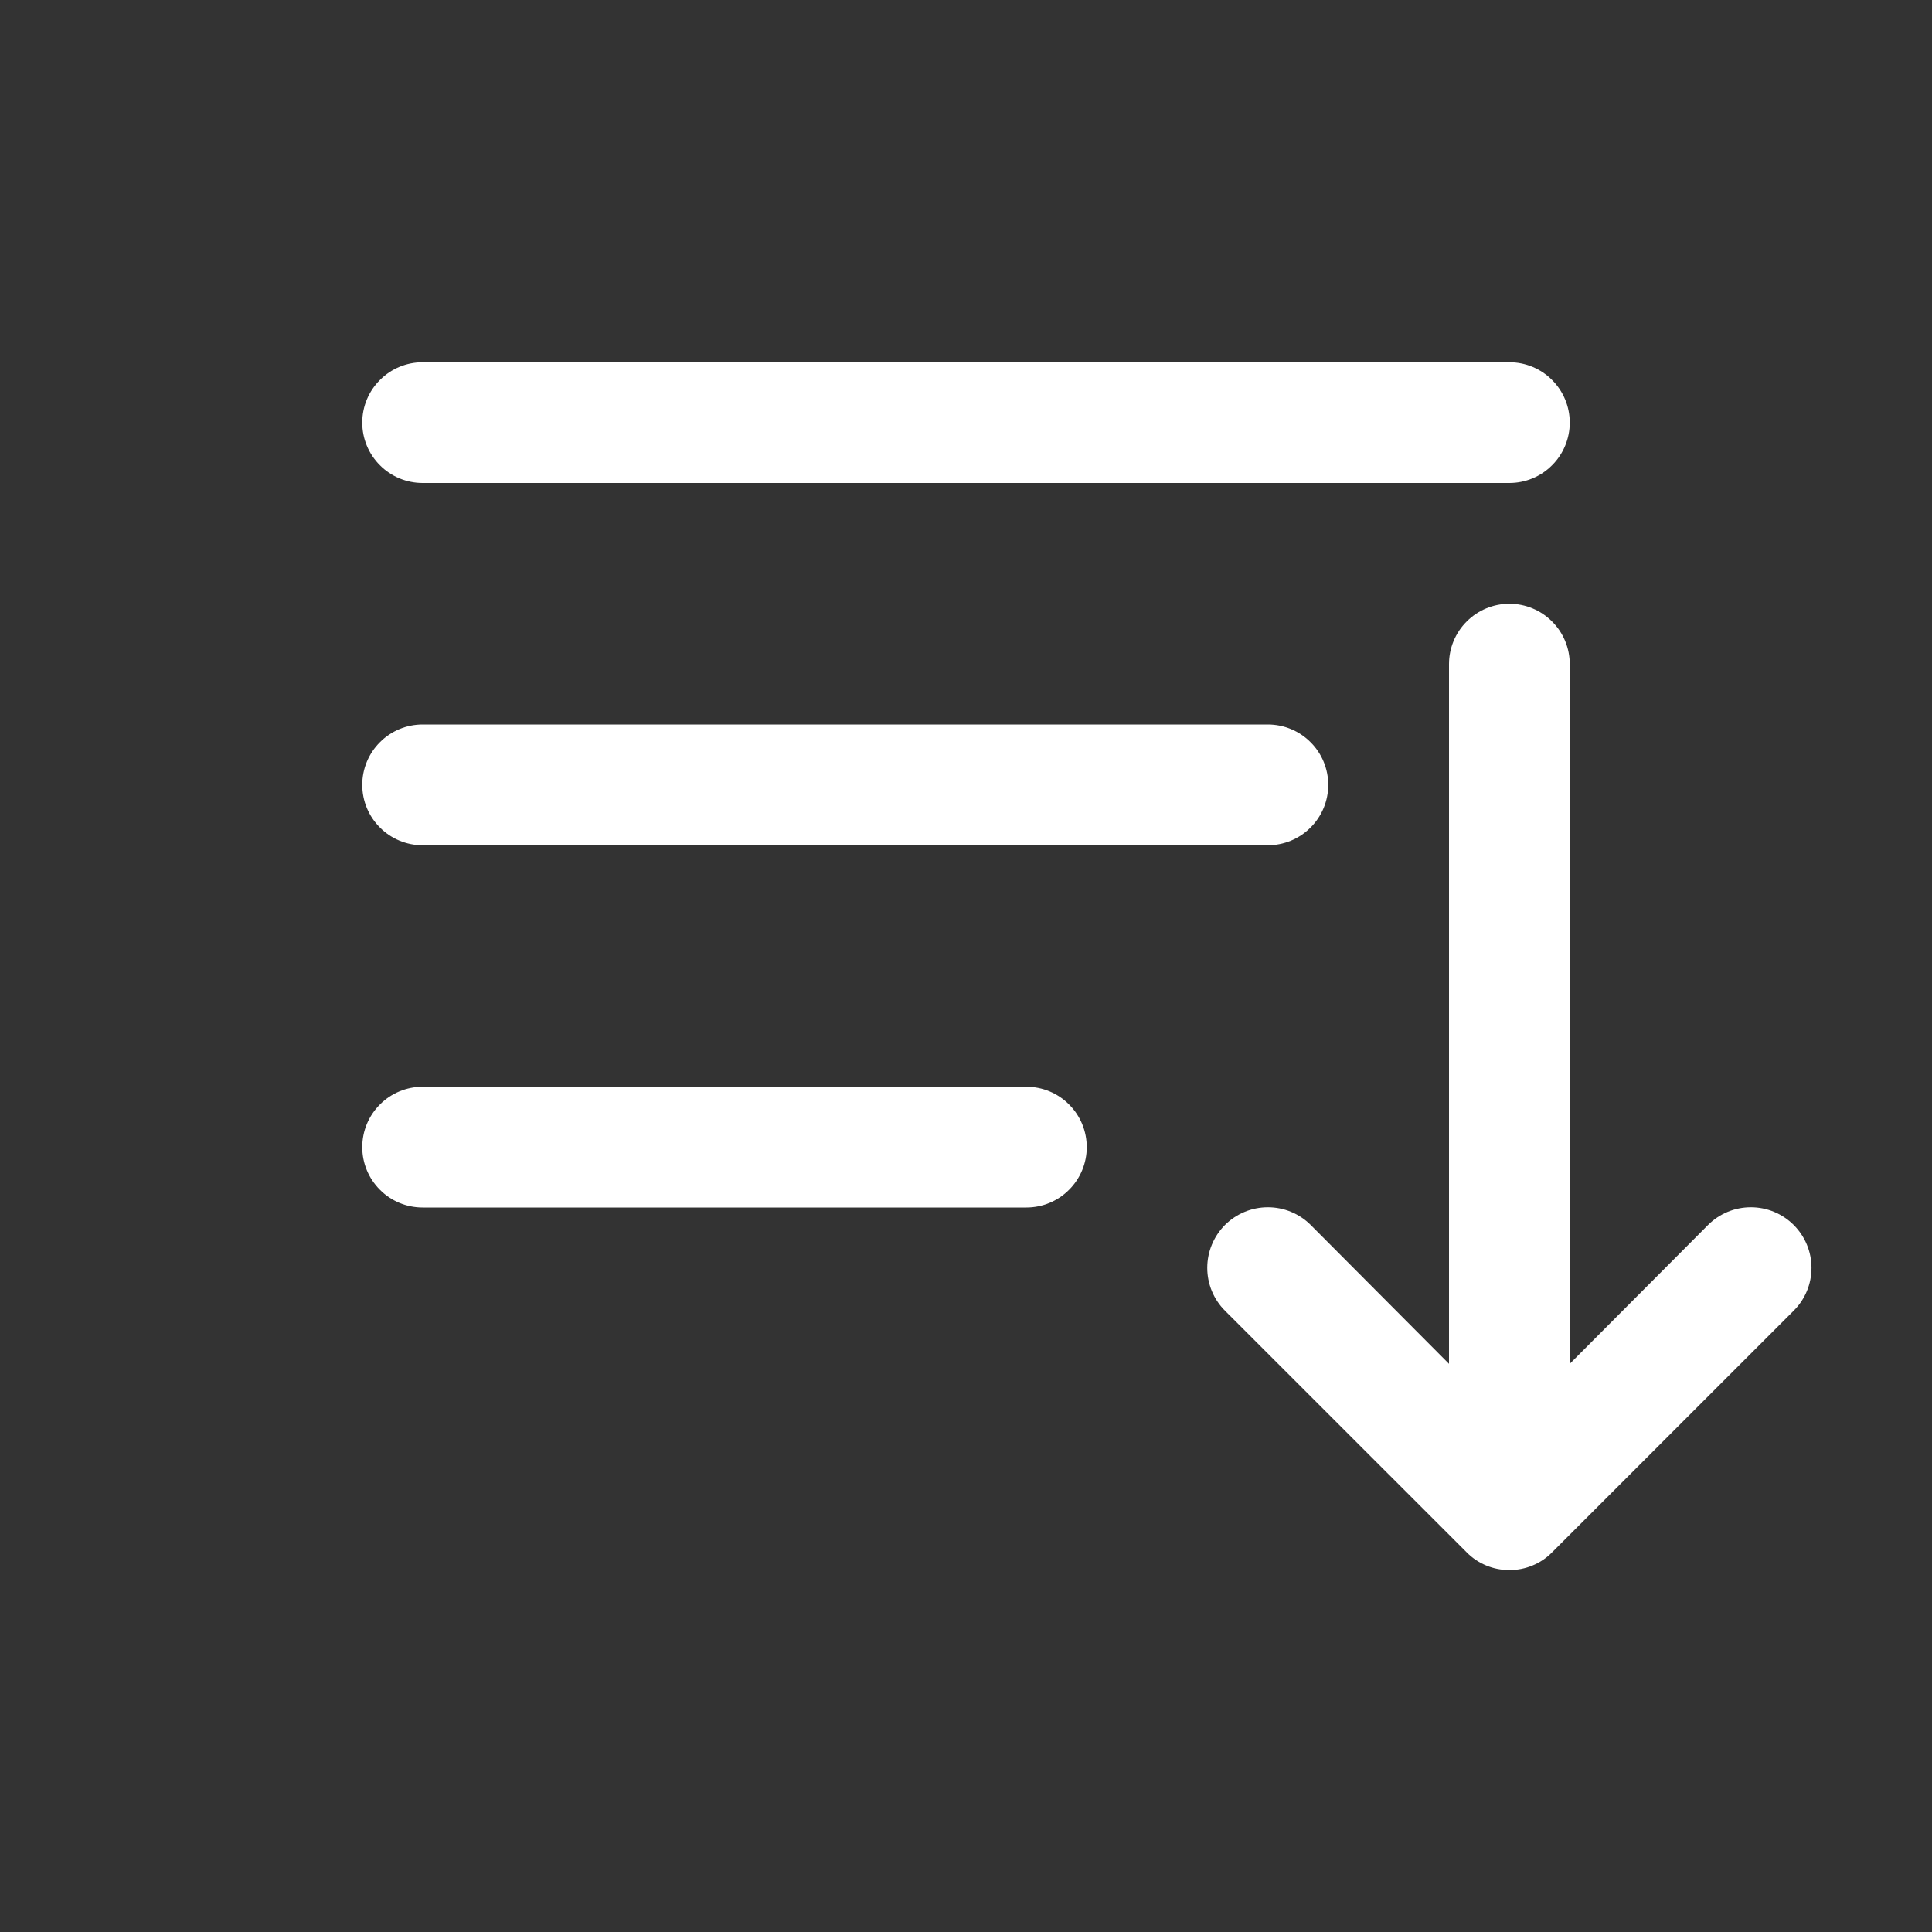 <svg width="24" height="24" viewBox="0 0 24 24" fill="none" xmlns="http://www.w3.org/2000/svg">
<rect x="0" y="0" width="24" height="24" fill="#333333" stroke="none"/>
<g clip-path="url(#clip0_2702_171458)">
<path d="M22.282 16.282L19.282 19.282C19.213 19.353 19.13 19.409 19.038 19.447C18.947 19.485 18.849 19.504 18.75 19.504C18.651 19.504 18.553 19.485 18.462 19.447C18.37 19.409 18.287 19.353 18.218 19.282L15.217 16.282C15.076 16.141 14.997 15.95 14.997 15.75C14.997 15.55 15.076 15.359 15.217 15.217C15.359 15.076 15.55 14.997 15.75 14.997C15.95 14.997 16.141 15.076 16.282 15.217L18 16.942V8.25C18 8.051 18.079 7.86 18.22 7.72C18.36 7.579 18.551 7.5 18.75 7.5C18.949 7.5 19.14 7.579 19.28 7.72C19.421 7.86 19.5 8.051 19.5 8.25V16.942L21.218 15.217C21.359 15.076 21.55 14.997 21.75 14.997C21.95 14.997 22.141 15.076 22.282 15.217C22.424 15.359 22.503 15.55 22.503 15.75C22.503 15.95 22.424 16.141 22.282 16.282ZM5.25 6H18.75C18.949 6 19.14 5.921 19.28 5.78C19.421 5.64 19.5 5.449 19.5 5.25C19.5 5.051 19.421 4.86 19.28 4.72C19.14 4.579 18.949 4.5 18.75 4.5H5.25C5.051 4.5 4.86 4.579 4.72 4.72C4.579 4.86 4.5 5.051 4.5 5.25C4.5 5.449 4.579 5.64 4.72 5.78C4.86 5.921 5.051 6 5.25 6ZM5.25 10.5H15.75C15.949 10.5 16.14 10.421 16.28 10.28C16.421 10.14 16.5 9.949 16.5 9.75C16.5 9.551 16.421 9.36 16.28 9.22C16.14 9.079 15.949 9 15.75 9H5.25C5.051 9 4.86 9.079 4.72 9.22C4.579 9.36 4.5 9.551 4.5 9.75C4.5 9.949 4.579 10.14 4.72 10.28C4.86 10.421 5.051 10.5 5.25 10.5ZM12.75 13.5H5.25C5.051 13.5 4.86 13.579 4.72 13.72C4.579 13.86 4.5 14.051 4.5 14.25C4.5 14.449 4.579 14.64 4.72 14.78C4.86 14.921 5.051 15 5.25 15H12.75C12.949 15 13.14 14.921 13.28 14.78C13.421 14.64 13.5 14.449 13.5 14.25C13.5 14.051 13.421 13.86 13.28 13.72C13.14 13.579 12.949 13.5 12.75 13.5Z" fill="white"/>
</g>
<defs>
<clipPath id="clip0_2702_171458">
<rect width="24" height="24" fill="white"/>
</clipPath>
</defs>
</svg>

